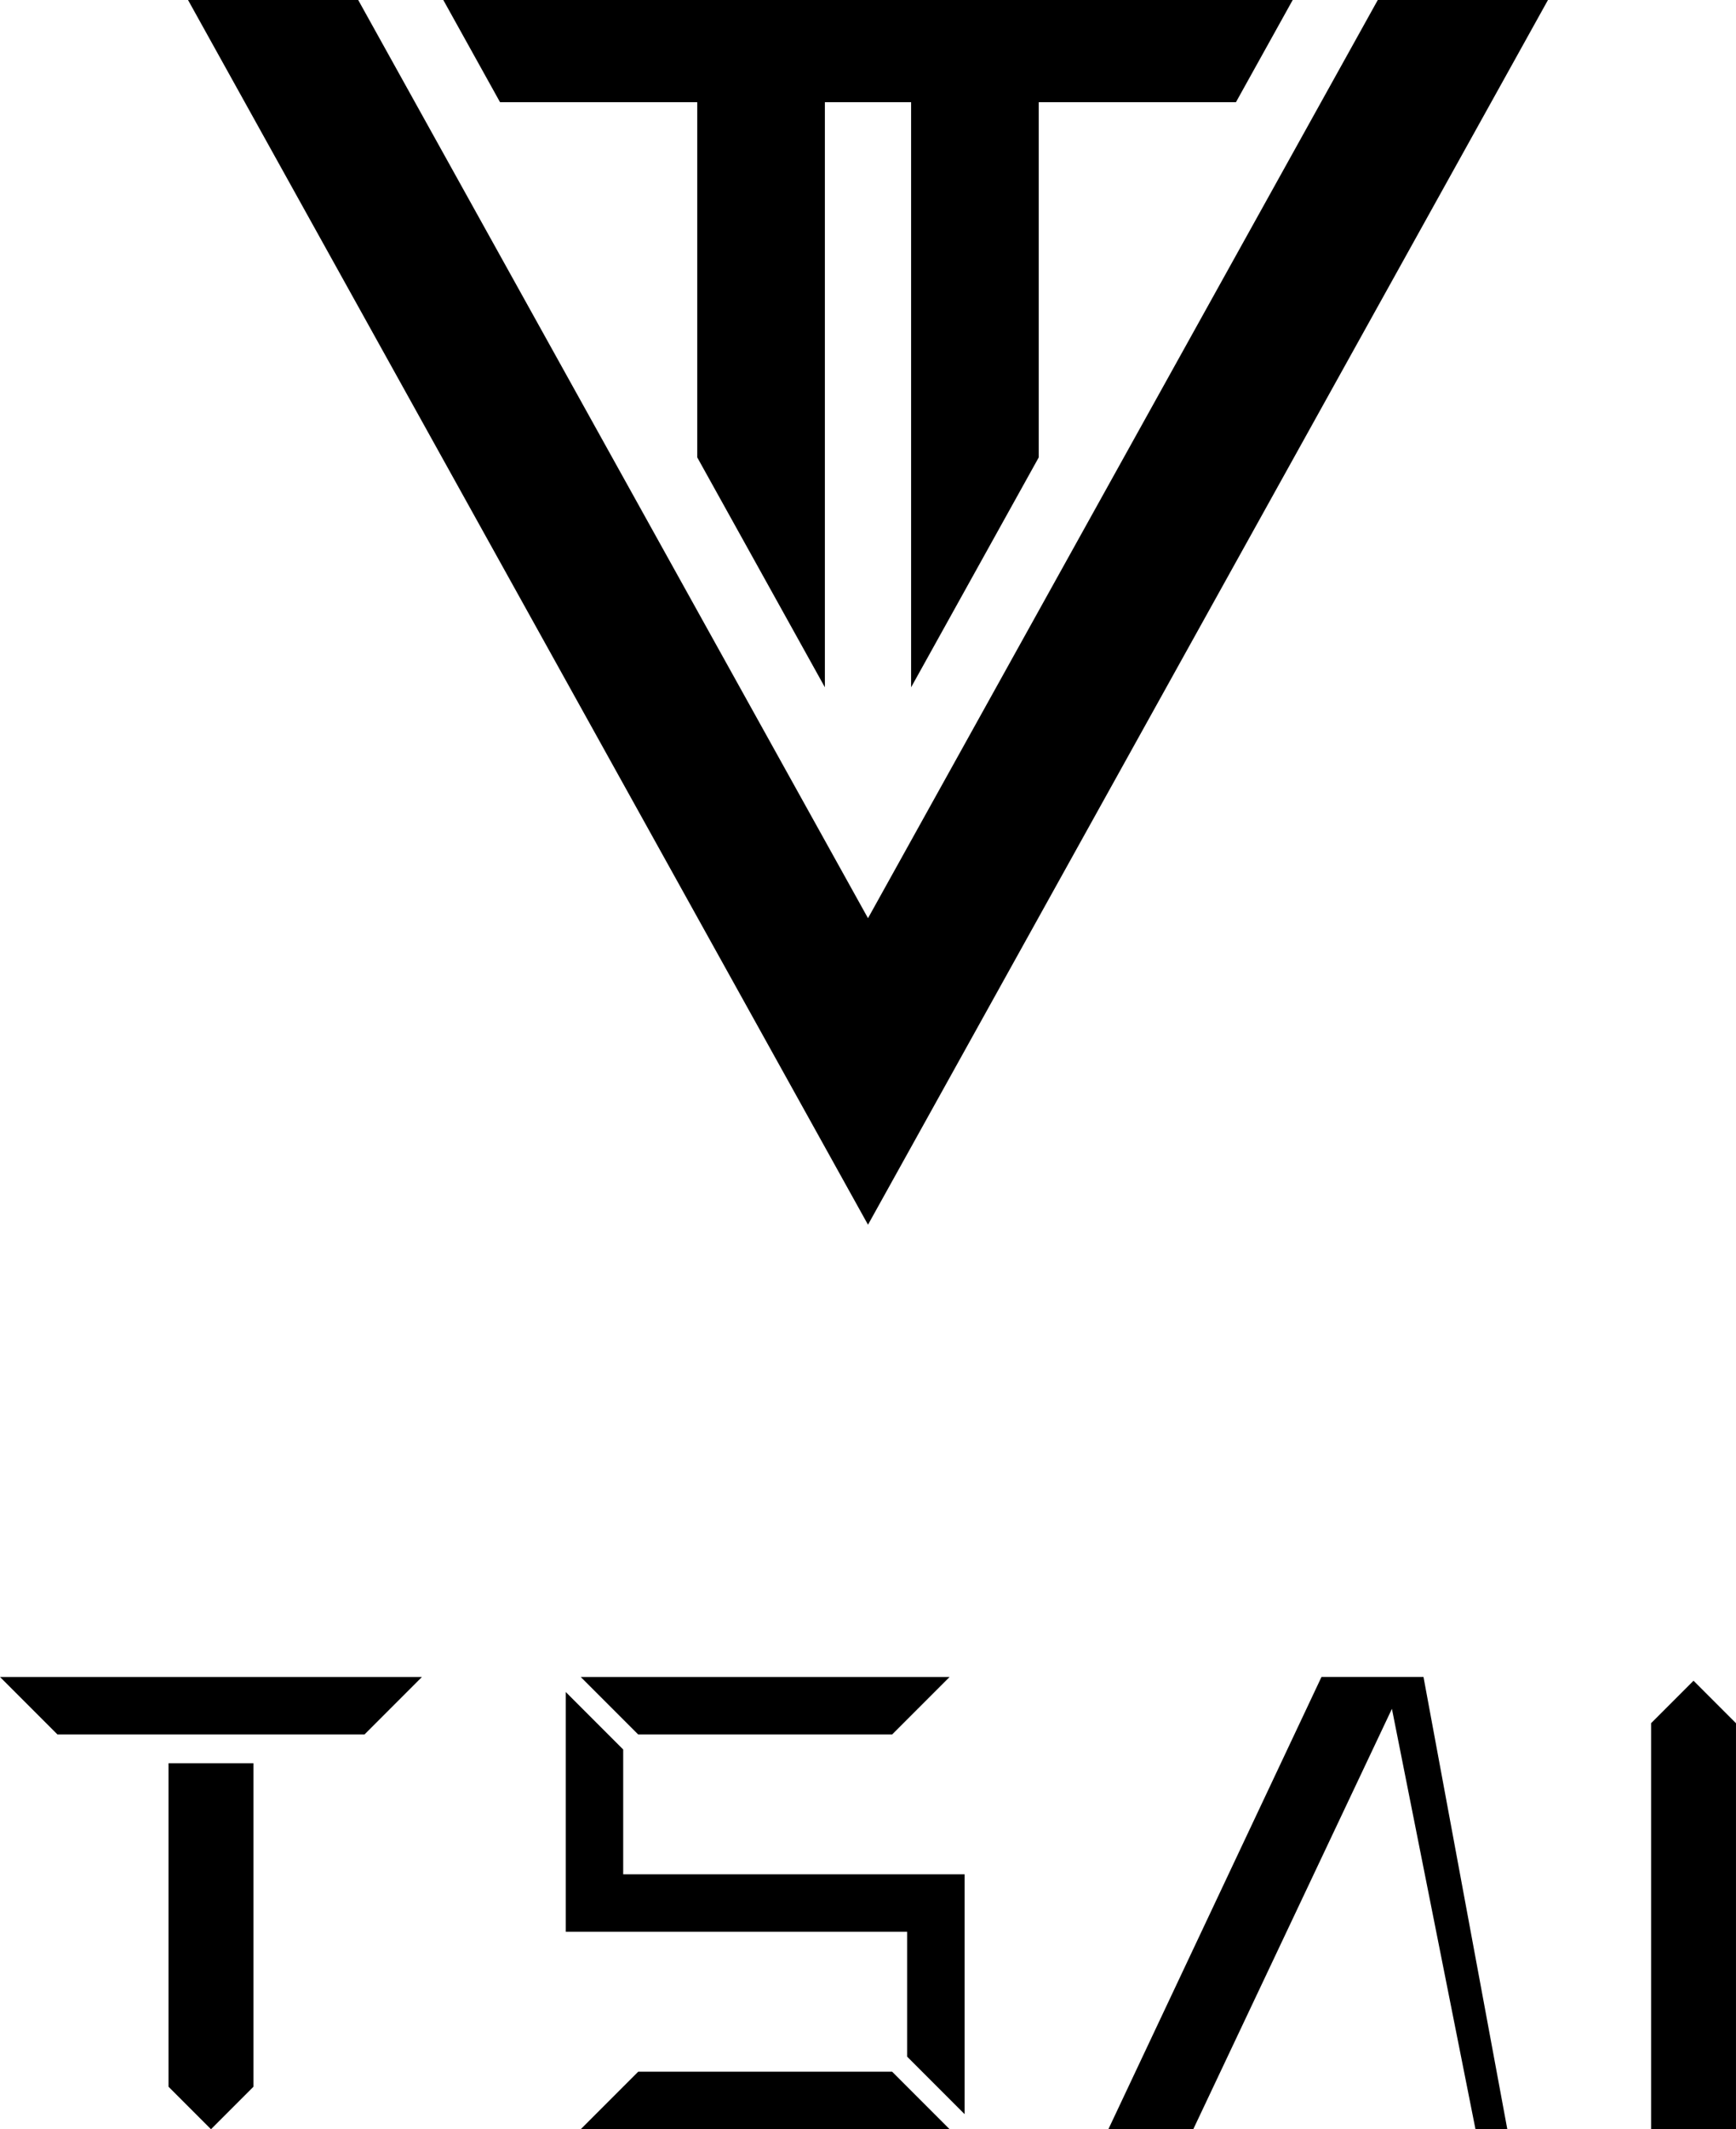 <?xml version="1.0" encoding="utf-8"?>
<!-- Generator: Adobe Illustrator 25.4.1, SVG Export Plug-In . SVG Version: 6.00 Build 0)  -->
<svg version="1.1" id="Layer_1" xmlns="http://www.w3.org/2000/svg" xmlns:xlink="http://www.w3.org/1999/xlink" x="0px" y="0px"
	 viewBox="0 0 1631.96 2000.33" style="enable-background:new 0 0 1631.96 2000.33;" xml:space="preserve">
<g>
	<polygon points="1295.21,0 815.98,862.63 336.74,0 176.76,0 815.98,1150.59 1455.2,0 	"/>
	<polygon points="655.46,95.99 655.46,429.71 775.44,645.69 775.44,95.99 856.5,95.99 856.5,645.71 976.48,429.74 976.48,95.99 
		1161.89,95.99 1215.22,0 416.73,0 470.06,95.99 	"/>
</g>
<path d="M396.65,1575.46l-54.02,54.02H54.02L0,1575.46H396.65z M238.23,1656.49h-79.81v303.92l39.92,39.92l39.89-39.89V1656.49z
	 M1041.99,2000.25h79.81l186.7-394.86l78.55,394.93l29.92,0l-78.79-424.87l-95.9,0L1041.99,2000.25z M1552.14,2000.33h79.81v-381.42
	l-39.92-39.92l-39.89,39.89V2000.33z M599.95,1629.48l-54.02-54.02h346.76l-54.02,54.02H599.95z M599.95,1946.31l-54.02,54.02
	h346.76l-54.02-54.02H599.95z M585.84,1760.87v-117.29l-54.02-54.02v225.33h320.97v117.29l54.02,54.02v-225.33H585.84z"/>
</svg>
